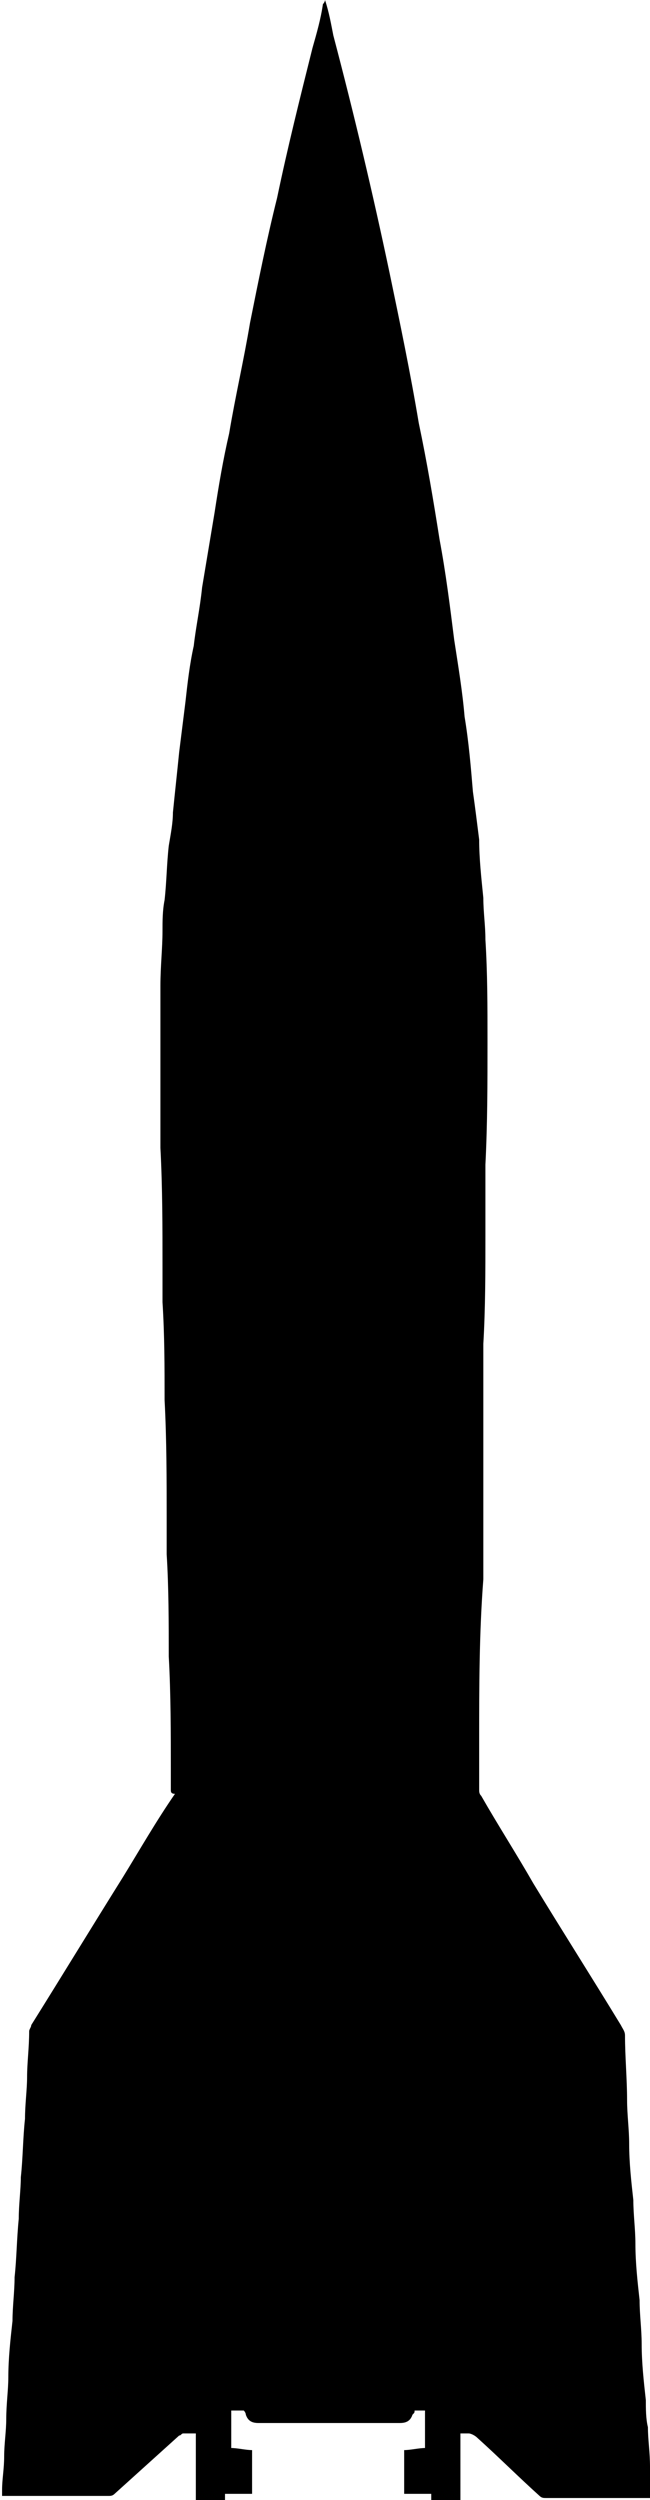 <?xml version="1.0" encoding="utf-8"?>
<!-- Generator: Adobe Illustrator 23.0.6, SVG Export Plug-In . SVG Version: 6.00 Build 0)  -->
<svg version="1.1" id="l1" xmlns="http://www.w3.org/2000/svg" xmlns:xlink="http://www.w3.org/1999/xlink" x="0px" y="0px"
	 viewBox="0 0 3.12 12" style="enable-background:new 0 0 3.12 12;" xml:space="preserve">
<path id="v2" d="M1.56,0C1.58,0.06,1.59,0.12,1.6,0.17c0.1,0.38,0.19,0.76,0.27,1.14c0.05,0.24,0.1,0.48,0.14,0.72
	c0.04,0.19,0.07,0.37,0.1,0.56c0.03,0.16,0.05,0.32,0.07,0.48C2.2,3.2,2.22,3.32,2.23,3.44C2.25,3.56,2.26,3.68,2.27,3.8
	C2.28,3.87,2.29,3.95,2.3,4.03C2.3,4.12,2.31,4.21,2.32,4.31c0,0.07,0.01,0.13,0.01,0.2C2.34,4.67,2.34,4.83,2.34,5
	c0,0.2,0,0.39-0.01,0.59c0,0.11,0,0.23,0,0.34c0,0.17,0,0.35-0.01,0.52c0,0.07,0,0.13,0,0.2c0,0.16,0,0.32,0,0.48
	c0,0.15,0,0.3,0,0.45C2.3,7.84,2.3,8.1,2.3,8.35c0,0.08,0,0.16,0,0.24c0,0.01,0,0.02,0.01,0.03C2.39,8.76,2.48,8.9,2.56,9.04
	C2.7,9.27,2.84,9.49,2.98,9.72C2.99,9.74,3,9.75,3,9.77C3,9.87,3.01,9.98,3.01,10.08c0,0.07,0.01,0.14,0.01,0.21
	c0,0.09,0.01,0.18,0.02,0.27c0,0.07,0.01,0.14,0.01,0.21c0,0.09,0.01,0.18,0.02,0.27c0,0.07,0.01,0.14,0.01,0.21
	c0,0.09,0.01,0.18,0.02,0.27c0,0.04,0,0.09,0.01,0.13c0,0.06,0.01,0.12,0.01,0.19c0,0.04,0,0.09,0.01,0.13c0,0,0,0.01,0,0.02
	c-0.01,0-0.02,0-0.02,0c-0.09,0-0.19,0-0.28,0c-0.07,0-0.14,0-0.21,0c-0.01,0-0.02,0-0.03-0.01c-0.1-0.09-0.2-0.19-0.3-0.28
	c-0.01-0.01-0.03-0.02-0.04-0.02c-0.01,0-0.02,0-0.04,0c0,0.11,0,0.22,0,0.32c-0.05,0-0.09,0-0.14,0c0-0.01,0-0.02,0-0.03
	c-0.04,0-0.09,0-0.13,0c0-0.07,0-0.14,0-0.21c0.03,0,0.07-0.01,0.1-0.01c0-0.06,0-0.12,0-0.18c-0.02,0-0.03,0-0.05,0
	c0,0.01,0,0.01-0.01,0.02c-0.01,0.03-0.03,0.04-0.06,0.04c-0.19,0-0.38,0-0.57,0c-0.04,0-0.07,0-0.11,0c-0.03,0-0.05-0.01-0.06-0.04
	c0,0,0-0.01-0.01-0.02c-0.01,0-0.02,0-0.03,0c-0.01,0-0.02,0-0.03,0c0,0.06,0,0.12,0,0.18c0.03,0,0.07,0.01,0.1,0.01
	c0,0.07,0,0.14,0,0.21c-0.04,0-0.08,0-0.13,0c0,0.01,0,0.02,0,0.03c-0.05,0-0.09,0-0.14,0c0-0.11,0-0.21,0-0.32
	c-0.02,0-0.04,0-0.06,0c-0.01,0-0.01,0.01-0.02,0.01c-0.1,0.09-0.21,0.19-0.31,0.28c-0.01,0.01-0.02,0.01-0.03,0.01
	c-0.16,0-0.33,0-0.49,0c-0.01,0-0.01,0-0.02,0c0-0.01,0-0.02,0-0.03c0-0.05,0.01-0.1,0.01-0.16c0-0.06,0.01-0.12,0.01-0.18
	c0-0.07,0.01-0.14,0.01-0.2c0-0.09,0.01-0.18,0.02-0.27c0-0.07,0.01-0.14,0.01-0.21c0.01-0.09,0.01-0.18,0.02-0.28
	c0-0.07,0.01-0.14,0.01-0.2c0.01-0.09,0.01-0.19,0.02-0.28c0-0.07,0.01-0.14,0.01-0.2c0-0.07,0.01-0.14,0.01-0.22
	c0-0.01,0.01-0.02,0.01-0.03c0.15-0.24,0.29-0.47,0.44-0.71c0.08-0.13,0.16-0.27,0.25-0.4C0.82,8.61,0.82,8.6,0.82,8.59
	c0-0.03,0-0.06,0-0.09c0-0.18,0-0.37-0.01-0.55c0-0.16,0-0.33-0.01-0.49c0-0.06,0-0.11,0-0.17c0-0.19,0-0.38-0.01-0.57
	c0-0.16,0-0.31-0.01-0.47c0-0.06,0-0.11,0-0.17c0-0.19,0-0.38-0.01-0.57c0-0.14,0-0.27,0-0.41c0-0.12,0-0.25,0-0.37
	c0-0.09,0.01-0.18,0.01-0.26c0-0.05,0-0.1,0.01-0.15c0.01-0.09,0.01-0.17,0.02-0.26C0.82,4,0.83,3.95,0.83,3.9
	c0.01-0.1,0.02-0.19,0.03-0.29c0.01-0.08,0.02-0.16,0.03-0.24C0.9,3.28,0.91,3.19,0.93,3.1c0.01-0.09,0.03-0.18,0.04-0.28
	C0.99,2.7,1.01,2.58,1.03,2.46c0.02-0.13,0.04-0.25,0.07-0.38c0.03-0.18,0.07-0.35,0.1-0.53c0.04-0.2,0.08-0.4,0.13-0.6
	C1.38,0.71,1.44,0.47,1.5,0.23c0.02-0.07,0.04-0.14,0.05-0.21C1.55,0.02,1.56,0.01,1.56,0z"/>
</svg>
